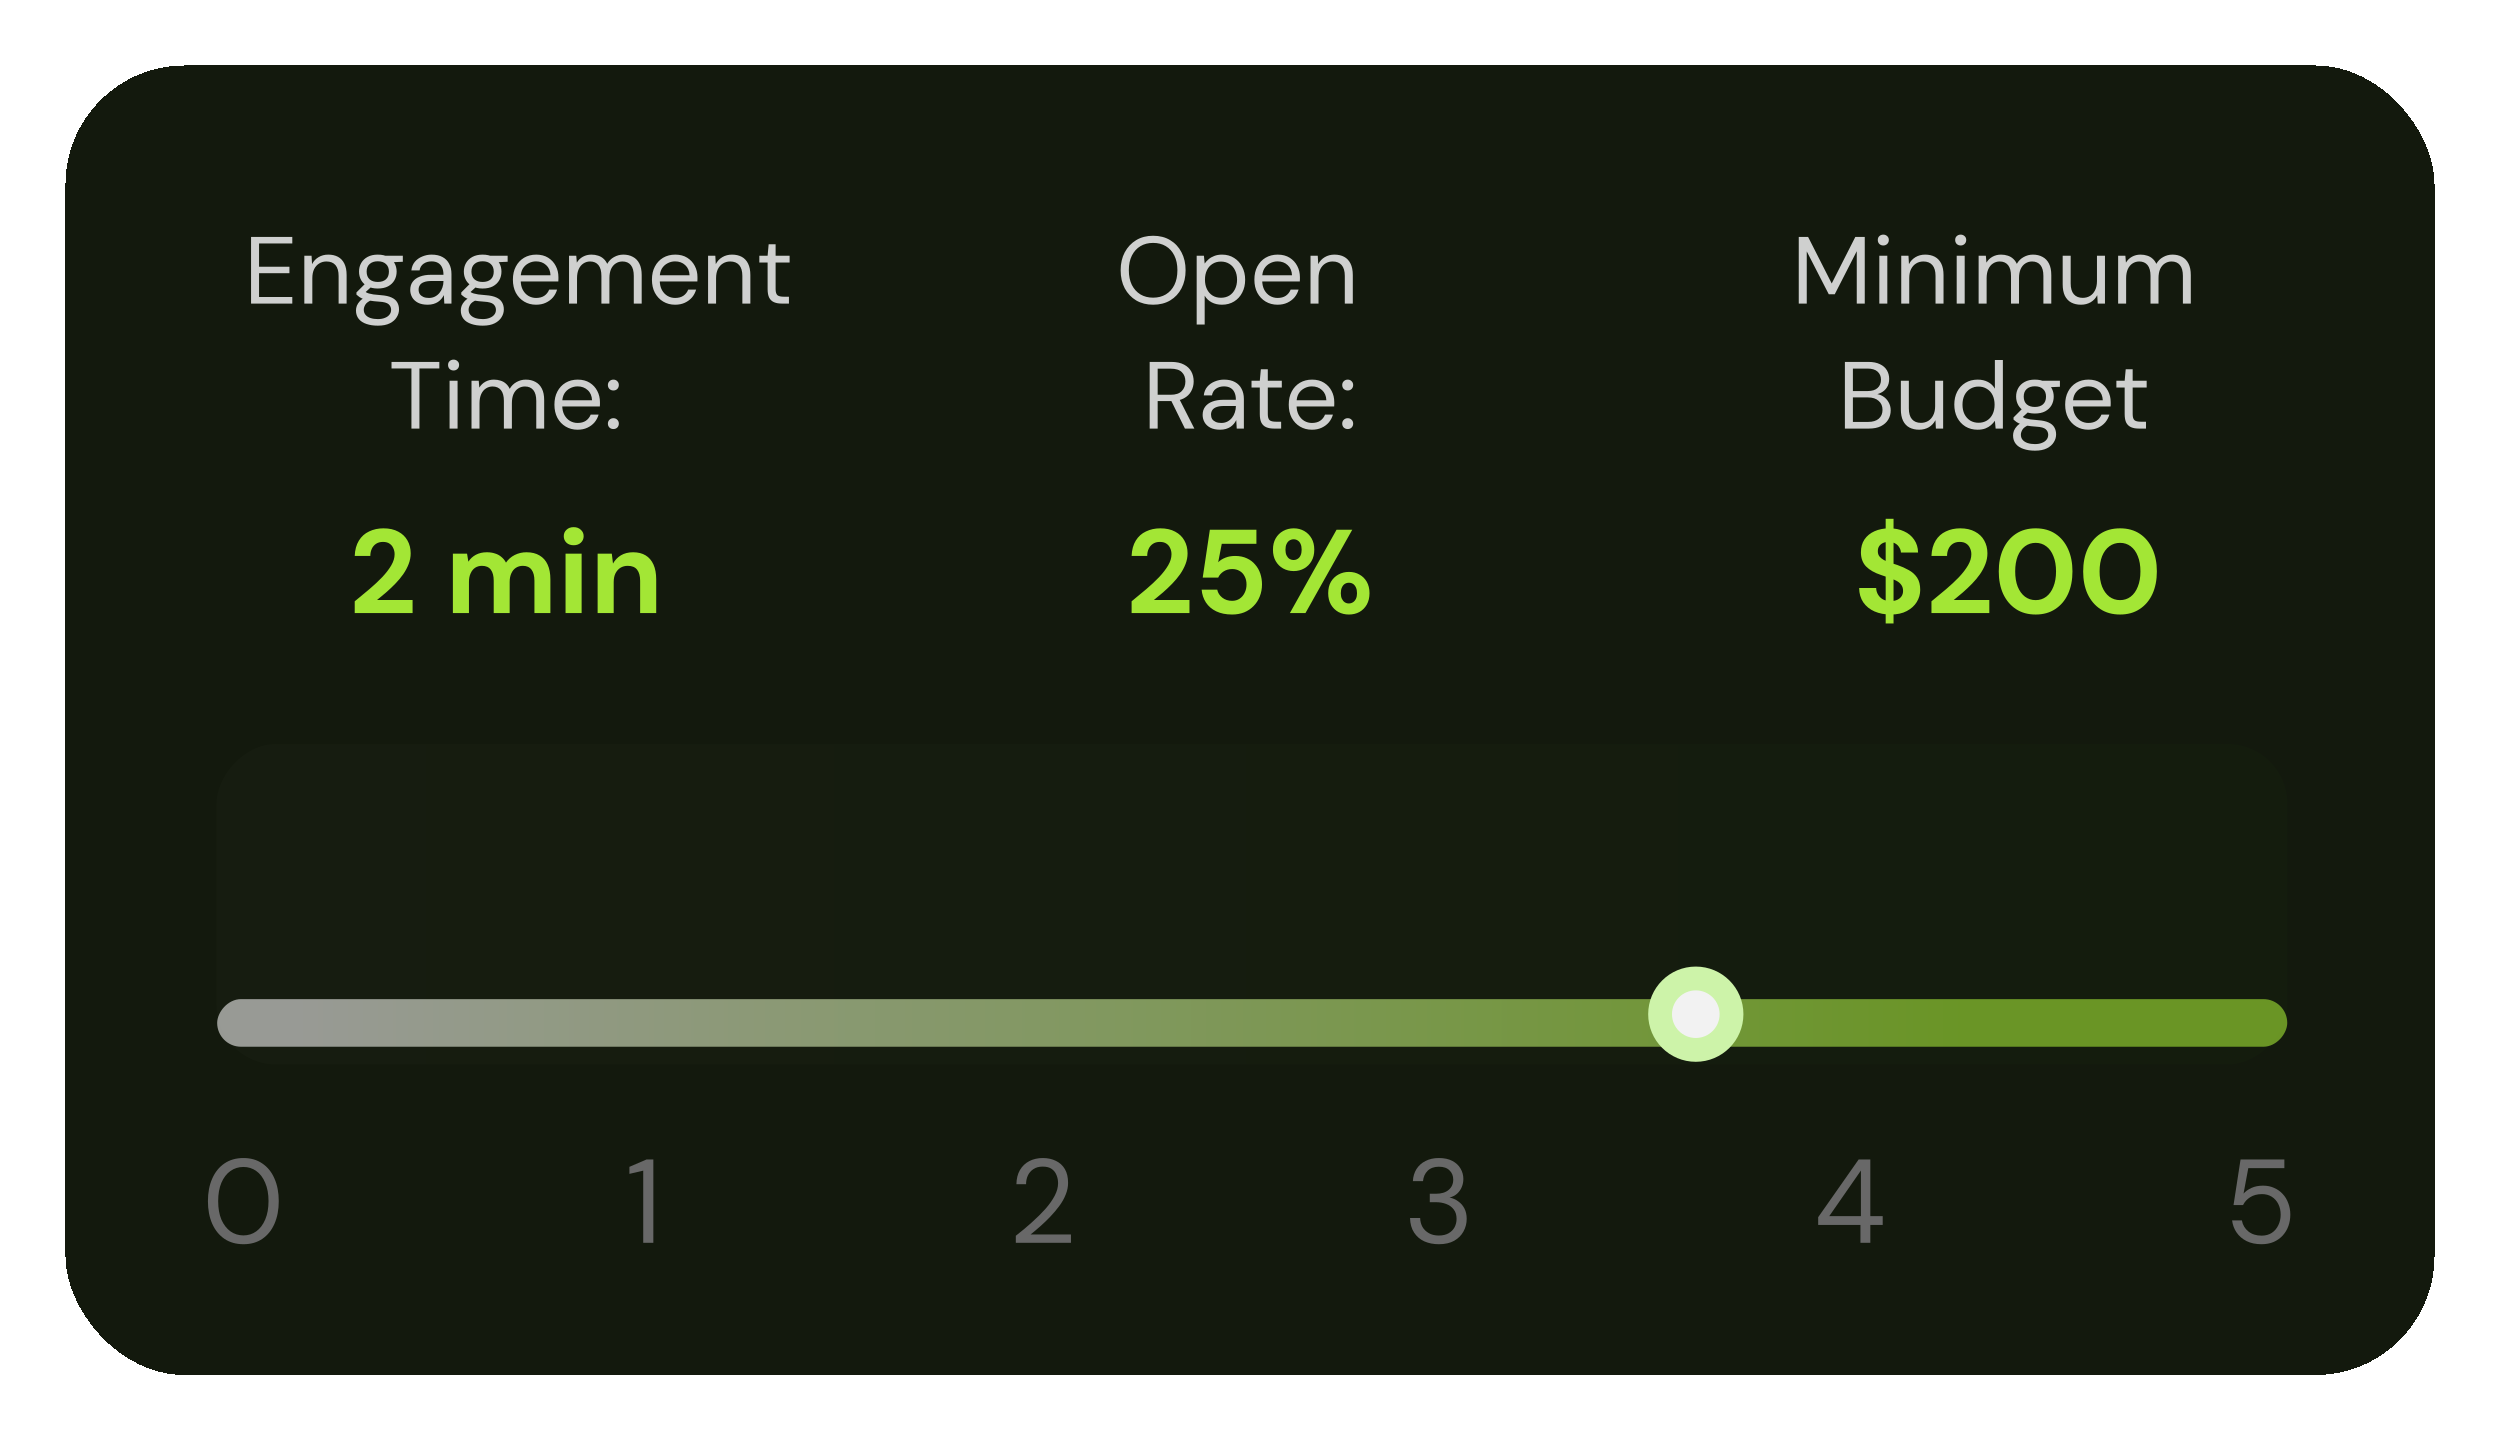 <svg width="420" height="242" viewBox="0 0 420 242" fill="none" xmlns="http://www.w3.org/2000/svg">
    <g filter="url(#filter0_d_20_62)">
        <rect x="9" y="9" width="398" height="220" rx="20" fill="#13190D" shape-rendering="crispEdges"/>
        <path d="M40.177 49V37.8H47.105V38.904H41.521V42.808H46.625V43.896H41.521V47.896H47.105V49H40.177ZM49.127 49V40.968H50.343L50.423 42.376C50.679 41.875 51.042 41.485 51.511 41.208C51.991 40.92 52.535 40.776 53.143 40.776C53.773 40.776 54.317 40.899 54.775 41.144C55.234 41.389 55.591 41.768 55.847 42.28C56.103 42.792 56.231 43.437 56.231 44.216V49H54.887V44.36C54.887 43.549 54.711 42.941 54.359 42.536C54.007 42.131 53.501 41.928 52.839 41.928C52.391 41.928 51.986 42.04 51.623 42.264C51.271 42.477 50.989 42.792 50.775 43.208C50.573 43.624 50.471 44.131 50.471 44.728V49H49.127ZM61.483 52.712C60.758 52.712 60.118 52.616 59.563 52.424C59.009 52.243 58.577 51.96 58.267 51.576C57.958 51.192 57.803 50.717 57.803 50.152C57.803 49.907 57.851 49.645 57.947 49.368C58.054 49.101 58.23 48.835 58.475 48.568C58.731 48.301 59.089 48.061 59.547 47.848L60.459 48.392C59.905 48.627 59.542 48.893 59.371 49.192C59.201 49.491 59.115 49.768 59.115 50.024C59.115 50.376 59.217 50.669 59.419 50.904C59.622 51.139 59.899 51.315 60.251 51.432C60.614 51.549 61.025 51.608 61.483 51.608C61.942 51.608 62.337 51.539 62.667 51.4C62.998 51.272 63.254 51.091 63.435 50.856C63.617 50.632 63.707 50.36 63.707 50.04C63.707 49.677 63.569 49.368 63.291 49.112C63.014 48.867 62.491 48.723 61.723 48.68C61.083 48.637 60.55 48.579 60.123 48.504C59.707 48.429 59.361 48.344 59.083 48.248C58.806 48.141 58.571 48.024 58.379 47.896C58.198 47.768 58.033 47.635 57.883 47.496V47.128L59.435 45.576L60.603 45.992L59.003 47.448L59.211 46.888C59.329 46.973 59.441 47.053 59.547 47.128C59.654 47.192 59.798 47.251 59.979 47.304C60.161 47.357 60.411 47.411 60.731 47.464C61.051 47.507 61.483 47.549 62.027 47.592C62.753 47.645 63.334 47.773 63.771 47.976C64.219 48.179 64.539 48.451 64.731 48.792C64.934 49.133 65.035 49.533 65.035 49.992C65.035 50.451 64.907 50.883 64.651 51.288C64.406 51.704 64.022 52.045 63.499 52.312C62.977 52.579 62.305 52.712 61.483 52.712ZM61.467 46.472C60.795 46.472 60.225 46.349 59.755 46.104C59.286 45.848 58.929 45.507 58.683 45.08C58.438 44.643 58.315 44.157 58.315 43.624C58.315 43.091 58.438 42.611 58.683 42.184C58.929 41.757 59.286 41.416 59.755 41.16C60.225 40.904 60.795 40.776 61.467 40.776C62.15 40.776 62.726 40.904 63.195 41.16C63.665 41.416 64.022 41.757 64.267 42.184C64.513 42.611 64.635 43.091 64.635 43.624C64.635 44.157 64.513 44.643 64.267 45.08C64.022 45.507 63.665 45.848 63.195 46.104C62.726 46.349 62.15 46.472 61.467 46.472ZM61.467 45.368C62.043 45.368 62.497 45.224 62.827 44.936C63.169 44.637 63.339 44.2 63.339 43.624C63.339 43.069 63.169 42.643 62.827 42.344C62.497 42.045 62.043 41.896 61.467 41.896C60.902 41.896 60.449 42.045 60.107 42.344C59.766 42.643 59.595 43.069 59.595 43.624C59.595 44.2 59.766 44.637 60.107 44.936C60.449 45.224 60.902 45.368 61.467 45.368ZM62.779 42.104L62.379 40.968H65.675V41.976L62.779 42.104ZM69.846 49.192C69.195 49.192 68.651 49.08 68.214 48.856C67.776 48.621 67.451 48.317 67.238 47.944C67.024 47.56 66.918 47.149 66.918 46.712C66.918 46.168 67.056 45.709 67.334 45.336C67.622 44.952 68.022 44.664 68.534 44.472C69.056 44.269 69.664 44.168 70.358 44.168H72.502C72.502 43.667 72.422 43.251 72.262 42.92C72.112 42.589 71.888 42.339 71.59 42.168C71.291 41.997 70.928 41.912 70.502 41.912C69.99 41.912 69.547 42.04 69.174 42.296C68.8 42.552 68.571 42.931 68.486 43.432H67.11C67.174 42.856 67.366 42.376 67.686 41.992C68.016 41.597 68.432 41.299 68.934 41.096C69.435 40.883 69.958 40.776 70.502 40.776C71.248 40.776 71.867 40.915 72.358 41.192C72.848 41.459 73.216 41.837 73.462 42.328C73.718 42.808 73.846 43.373 73.846 44.024V49H72.646L72.566 47.576C72.459 47.8 72.32 48.013 72.15 48.216C71.99 48.408 71.798 48.579 71.574 48.728C71.36 48.867 71.11 48.979 70.822 49.064C70.534 49.149 70.208 49.192 69.846 49.192ZM70.054 48.056C70.427 48.056 70.763 47.981 71.062 47.832C71.371 47.672 71.632 47.459 71.846 47.192C72.059 46.925 72.219 46.627 72.326 46.296C72.443 45.955 72.502 45.608 72.502 45.256V45.208H70.47C69.958 45.208 69.542 45.272 69.222 45.4C68.902 45.517 68.672 45.688 68.534 45.912C68.395 46.125 68.326 46.371 68.326 46.648C68.326 46.936 68.39 47.187 68.518 47.4C68.656 47.603 68.854 47.763 69.11 47.88C69.366 47.997 69.68 48.056 70.054 48.056ZM79.093 52.712C78.367 52.712 77.727 52.616 77.173 52.424C76.618 52.243 76.186 51.96 75.877 51.576C75.567 51.192 75.413 50.717 75.413 50.152C75.413 49.907 75.461 49.645 75.557 49.368C75.663 49.101 75.839 48.835 76.085 48.568C76.341 48.301 76.698 48.061 77.157 47.848L78.069 48.392C77.514 48.627 77.151 48.893 76.981 49.192C76.81 49.491 76.725 49.768 76.725 50.024C76.725 50.376 76.826 50.669 77.029 50.904C77.231 51.139 77.509 51.315 77.861 51.432C78.223 51.549 78.634 51.608 79.093 51.608C79.551 51.608 79.946 51.539 80.277 51.4C80.607 51.272 80.863 51.091 81.045 50.856C81.226 50.632 81.317 50.36 81.317 50.04C81.317 49.677 81.178 49.368 80.901 49.112C80.623 48.867 80.101 48.723 79.333 48.68C78.693 48.637 78.159 48.579 77.733 48.504C77.317 48.429 76.97 48.344 76.693 48.248C76.415 48.141 76.181 48.024 75.989 47.896C75.807 47.768 75.642 47.635 75.493 47.496V47.128L77.045 45.576L78.213 45.992L76.613 47.448L76.821 46.888C76.938 46.973 77.05 47.053 77.157 47.128C77.263 47.192 77.407 47.251 77.589 47.304C77.77 47.357 78.021 47.411 78.341 47.464C78.661 47.507 79.093 47.549 79.637 47.592C80.362 47.645 80.943 47.773 81.381 47.976C81.829 48.179 82.149 48.451 82.341 48.792C82.543 49.133 82.645 49.533 82.645 49.992C82.645 50.451 82.517 50.883 82.261 51.288C82.015 51.704 81.631 52.045 81.109 52.312C80.586 52.579 79.914 52.712 79.093 52.712ZM79.077 46.472C78.405 46.472 77.834 46.349 77.365 46.104C76.895 45.848 76.538 45.507 76.293 45.08C76.047 44.643 75.925 44.157 75.925 43.624C75.925 43.091 76.047 42.611 76.293 42.184C76.538 41.757 76.895 41.416 77.365 41.16C77.834 40.904 78.405 40.776 79.077 40.776C79.759 40.776 80.335 40.904 80.805 41.16C81.274 41.416 81.631 41.757 81.877 42.184C82.122 42.611 82.245 43.091 82.245 43.624C82.245 44.157 82.122 44.643 81.877 45.08C81.631 45.507 81.274 45.848 80.805 46.104C80.335 46.349 79.759 46.472 79.077 46.472ZM79.077 45.368C79.653 45.368 80.106 45.224 80.437 44.936C80.778 44.637 80.949 44.2 80.949 43.624C80.949 43.069 80.778 42.643 80.437 42.344C80.106 42.045 79.653 41.896 79.077 41.896C78.511 41.896 78.058 42.045 77.717 42.344C77.375 42.643 77.205 43.069 77.205 43.624C77.205 44.2 77.375 44.637 77.717 44.936C78.058 45.224 78.511 45.368 79.077 45.368ZM80.389 42.104L79.989 40.968H83.285V41.976L80.389 42.104ZM88.054 49.192C87.308 49.192 86.641 49.016 86.054 48.664C85.468 48.312 85.004 47.821 84.662 47.192C84.332 46.563 84.166 45.827 84.166 44.984C84.166 44.131 84.332 43.395 84.662 42.776C84.993 42.147 85.452 41.656 86.038 41.304C86.636 40.952 87.318 40.776 88.086 40.776C88.876 40.776 89.548 40.952 90.102 41.304C90.657 41.656 91.078 42.115 91.366 42.68C91.665 43.245 91.814 43.869 91.814 44.552C91.814 44.659 91.814 44.771 91.814 44.888C91.814 45.005 91.809 45.139 91.798 45.288H85.174V44.248H90.486C90.454 43.512 90.209 42.941 89.75 42.536C89.302 42.12 88.737 41.912 88.054 41.912C87.606 41.912 87.185 42.019 86.79 42.232C86.396 42.435 86.076 42.733 85.83 43.128C85.596 43.523 85.478 44.019 85.478 44.616V45.064C85.478 45.725 85.601 46.28 85.846 46.728C86.092 47.165 86.406 47.496 86.79 47.72C87.185 47.944 87.606 48.056 88.054 48.056C88.62 48.056 89.084 47.933 89.446 47.688C89.82 47.432 90.092 47.085 90.262 46.648H91.59C91.452 47.139 91.222 47.576 90.902 47.96C90.582 48.333 90.182 48.632 89.702 48.856C89.233 49.08 88.684 49.192 88.054 49.192ZM93.596 49V40.968H94.812L94.908 42.12C95.164 41.693 95.505 41.363 95.932 41.128C96.359 40.893 96.834 40.776 97.356 40.776C97.772 40.776 98.151 40.835 98.492 40.952C98.834 41.059 99.132 41.229 99.388 41.464C99.644 41.688 99.852 41.976 100.012 42.328C100.29 41.837 100.668 41.459 101.148 41.192C101.639 40.915 102.162 40.776 102.716 40.776C103.335 40.776 103.874 40.904 104.332 41.16C104.802 41.405 105.164 41.784 105.42 42.296C105.676 42.797 105.804 43.437 105.804 44.216V49H104.476V44.36C104.476 43.549 104.311 42.941 103.98 42.536C103.65 42.131 103.18 41.928 102.572 41.928C102.156 41.928 101.778 42.04 101.436 42.264C101.106 42.477 100.844 42.792 100.652 43.208C100.471 43.624 100.38 44.136 100.38 44.744V49H99.036V44.36C99.036 43.549 98.871 42.941 98.54 42.536C98.21 42.131 97.74 41.928 97.132 41.928C96.727 41.928 96.353 42.04 96.012 42.264C95.681 42.477 95.42 42.792 95.228 43.208C95.036 43.624 94.94 44.136 94.94 44.744V49H93.596ZM111.414 49.192C110.667 49.192 110 49.016 109.414 48.664C108.827 48.312 108.363 47.821 108.022 47.192C107.691 46.563 107.526 45.827 107.526 44.984C107.526 44.131 107.691 43.395 108.022 42.776C108.352 42.147 108.811 41.656 109.398 41.304C109.995 40.952 110.678 40.776 111.446 40.776C112.235 40.776 112.907 40.952 113.462 41.304C114.016 41.656 114.438 42.115 114.726 42.68C115.024 43.245 115.174 43.869 115.174 44.552C115.174 44.659 115.174 44.771 115.174 44.888C115.174 45.005 115.168 45.139 115.158 45.288H108.534V44.248H113.846C113.814 43.512 113.568 42.941 113.11 42.536C112.662 42.12 112.096 41.912 111.414 41.912C110.966 41.912 110.544 42.019 110.15 42.232C109.755 42.435 109.435 42.733 109.19 43.128C108.955 43.523 108.838 44.019 108.838 44.616V45.064C108.838 45.725 108.96 46.28 109.206 46.728C109.451 47.165 109.766 47.496 110.15 47.72C110.544 47.944 110.966 48.056 111.414 48.056C111.979 48.056 112.443 47.933 112.806 47.688C113.179 47.432 113.451 47.085 113.622 46.648H114.95C114.811 47.139 114.582 47.576 114.262 47.96C113.942 48.333 113.542 48.632 113.062 48.856C112.592 49.08 112.043 49.192 111.414 49.192ZM116.956 49V40.968H118.172L118.252 42.376C118.508 41.875 118.87 41.485 119.34 41.208C119.82 40.92 120.364 40.776 120.972 40.776C121.601 40.776 122.145 40.899 122.604 41.144C123.062 41.389 123.42 41.768 123.676 42.28C123.932 42.792 124.06 43.437 124.06 44.216V49H122.716V44.36C122.716 43.549 122.54 42.941 122.188 42.536C121.836 42.131 121.329 41.928 120.668 41.928C120.22 41.928 119.814 42.04 119.452 42.264C119.1 42.477 118.817 42.792 118.604 43.208C118.401 43.624 118.3 44.131 118.3 44.728V49H116.956ZM129.295 49C128.815 49 128.399 48.925 128.047 48.776C127.695 48.627 127.423 48.376 127.231 48.024C127.05 47.661 126.959 47.176 126.959 46.568V42.104H125.567V40.968H126.959L127.135 39.032H128.303V40.968H130.655V42.104H128.303V46.568C128.303 47.069 128.405 47.411 128.607 47.592C128.81 47.763 129.167 47.848 129.679 47.848H130.543V49H129.295ZM67.121 70V59.904H63.776V58.8H71.808V59.904H68.465V70H67.121ZM73.529 70V61.968H74.873V70H73.529ZM74.201 60.24C73.935 60.24 73.711 60.155 73.529 59.984C73.359 59.803 73.273 59.579 73.273 59.312C73.273 59.045 73.359 58.832 73.529 58.672C73.711 58.501 73.935 58.416 74.201 58.416C74.457 58.416 74.676 58.501 74.857 58.672C75.039 58.832 75.129 59.045 75.129 59.312C75.129 59.579 75.039 59.803 74.857 59.984C74.676 60.155 74.457 60.24 74.201 60.24ZM77.213 70V61.968H78.429L78.525 63.12C78.781 62.693 79.123 62.363 79.549 62.128C79.976 61.893 80.451 61.776 80.973 61.776C81.389 61.776 81.768 61.835 82.109 61.952C82.451 62.059 82.749 62.229 83.005 62.464C83.261 62.688 83.469 62.976 83.629 63.328C83.907 62.837 84.285 62.459 84.765 62.192C85.256 61.915 85.779 61.776 86.333 61.776C86.952 61.776 87.491 61.904 87.949 62.16C88.419 62.405 88.781 62.784 89.037 63.296C89.293 63.797 89.421 64.437 89.421 65.216V70H88.093V65.36C88.093 64.549 87.928 63.941 87.597 63.536C87.267 63.131 86.797 62.928 86.189 62.928C85.773 62.928 85.395 63.04 85.053 63.264C84.723 63.477 84.461 63.792 84.269 64.208C84.088 64.624 83.997 65.136 83.997 65.744V70H82.653V65.36C82.653 64.549 82.488 63.941 82.157 63.536C81.827 63.131 81.357 62.928 80.749 62.928C80.344 62.928 79.971 63.04 79.629 63.264C79.299 63.477 79.037 63.792 78.845 64.208C78.653 64.624 78.557 65.136 78.557 65.744V70H77.213ZM95.031 70.192C94.284 70.192 93.618 70.016 93.031 69.664C92.444 69.312 91.98 68.821 91.639 68.192C91.308 67.563 91.143 66.827 91.143 65.984C91.143 65.131 91.308 64.395 91.639 63.776C91.97 63.147 92.428 62.656 93.015 62.304C93.612 61.952 94.295 61.776 95.063 61.776C95.852 61.776 96.524 61.952 97.079 62.304C97.634 62.656 98.055 63.115 98.343 63.68C98.642 64.245 98.791 64.869 98.791 65.552C98.791 65.659 98.791 65.771 98.791 65.888C98.791 66.005 98.786 66.139 98.775 66.288H92.151V65.248H97.463C97.431 64.512 97.186 63.941 96.727 63.536C96.279 63.12 95.714 62.912 95.031 62.912C94.583 62.912 94.162 63.019 93.767 63.232C93.372 63.435 93.052 63.733 92.807 64.128C92.572 64.523 92.455 65.019 92.455 65.616V66.064C92.455 66.725 92.578 67.28 92.823 67.728C93.068 68.165 93.383 68.496 93.767 68.72C94.162 68.944 94.583 69.056 95.031 69.056C95.596 69.056 96.06 68.933 96.423 68.688C96.796 68.432 97.068 68.085 97.239 67.648H98.567C98.428 68.139 98.199 68.576 97.879 68.96C97.559 69.333 97.159 69.632 96.679 69.856C96.21 70.08 95.66 70.192 95.031 70.192ZM101.053 70.08C100.786 70.08 100.562 69.995 100.381 69.824C100.21 69.643 100.125 69.424 100.125 69.168C100.125 68.912 100.21 68.699 100.381 68.528C100.562 68.347 100.786 68.256 101.053 68.256C101.319 68.256 101.538 68.347 101.709 68.528C101.879 68.699 101.965 68.912 101.965 69.168C101.965 69.424 101.879 69.643 101.709 69.824C101.538 69.995 101.319 70.08 101.053 70.08ZM101.053 63.6C100.786 63.6 100.562 63.515 100.381 63.344C100.21 63.163 100.125 62.944 100.125 62.688C100.125 62.432 100.21 62.219 100.381 62.048C100.562 61.867 100.786 61.776 101.053 61.776C101.319 61.776 101.538 61.867 101.709 62.048C101.879 62.219 101.965 62.432 101.965 62.688C101.965 62.944 101.879 63.163 101.709 63.344C101.538 63.515 101.319 63.6 101.053 63.6Z" fill="#FDFEFF" fill-opacity="0.8"/>
        <path d="M57.594 101V99.02C58.434 98.34 59.254 97.66 60.054 96.98C60.854 96.3 61.574 95.627 62.214 94.96C62.854 94.28 63.36 93.62 63.734 92.98C64.107 92.34 64.294 91.72 64.294 91.12C64.294 90.747 64.22 90.407 64.074 90.1C63.94 89.78 63.734 89.527 63.454 89.34C63.174 89.14 62.8 89.04 62.334 89.04C61.88 89.04 61.494 89.147 61.174 89.36C60.854 89.573 60.614 89.86 60.454 90.22C60.294 90.567 60.214 90.96 60.214 91.4H57.594C57.634 90.373 57.867 89.513 58.294 88.82C58.72 88.127 59.294 87.613 60.014 87.28C60.734 86.933 61.534 86.76 62.414 86.76C63.4 86.76 64.234 86.947 64.914 87.32C65.594 87.68 66.107 88.173 66.454 88.8C66.814 89.427 66.994 90.147 66.994 90.96C66.994 91.573 66.88 92.173 66.654 92.76C66.427 93.347 66.12 93.92 65.734 94.48C65.347 95.027 64.907 95.553 64.414 96.06C63.92 96.567 63.407 97.053 62.874 97.52C62.354 97.973 61.84 98.4 61.334 98.8H67.314V101H57.594ZM74.085 101V91.02H76.465L76.685 92.36C77.005 91.867 77.425 91.48 77.945 91.2C78.478 90.92 79.092 90.78 79.785 90.78C80.292 90.78 80.745 90.847 81.145 90.98C81.558 91.1 81.918 91.293 82.225 91.56C82.545 91.813 82.805 92.133 83.005 92.52C83.379 91.973 83.865 91.547 84.465 91.24C85.079 90.933 85.739 90.78 86.445 90.78C87.325 90.78 88.058 90.96 88.645 91.32C89.245 91.667 89.698 92.18 90.005 92.86C90.312 93.527 90.465 94.353 90.465 95.34V101H87.785V95.58C87.785 94.767 87.625 94.147 87.305 93.72C86.985 93.28 86.499 93.06 85.845 93.06C85.405 93.06 85.019 93.167 84.685 93.38C84.352 93.593 84.092 93.907 83.905 94.32C83.719 94.72 83.625 95.207 83.625 95.78V101H80.945V95.58C80.945 94.767 80.785 94.147 80.465 93.72C80.145 93.28 79.645 93.06 78.965 93.06C78.538 93.06 78.159 93.167 77.825 93.38C77.505 93.593 77.252 93.907 77.065 94.32C76.879 94.72 76.785 95.207 76.785 95.78V101H74.085ZM93.013 101V91.02H95.713V101H93.013ZM94.373 89.6C93.879 89.6 93.48 89.46 93.173 89.18C92.866 88.887 92.713 88.52 92.713 88.08C92.713 87.64 92.866 87.28 93.173 87C93.48 86.707 93.879 86.56 94.373 86.56C94.866 86.56 95.266 86.707 95.573 87C95.893 87.28 96.053 87.64 96.053 88.08C96.053 88.52 95.893 88.887 95.573 89.18C95.266 89.46 94.866 89.6 94.373 89.6ZM98.402 101V91.02H100.782L100.982 92.68C101.302 92.107 101.742 91.647 102.302 91.3C102.875 90.953 103.562 90.78 104.362 90.78C105.188 90.78 105.888 90.953 106.462 91.3C107.035 91.647 107.475 92.16 107.782 92.84C108.088 93.52 108.242 94.353 108.242 95.34V101H105.542V95.58C105.542 94.767 105.375 94.147 105.042 93.72C104.708 93.28 104.182 93.06 103.462 93.06C103.008 93.06 102.602 93.167 102.242 93.38C101.895 93.593 101.615 93.907 101.402 94.32C101.202 94.72 101.102 95.207 101.102 95.78V101H98.402Z" fill="#A3E635"/>
        <path d="M191.724 49.192C190.646 49.192 189.697 48.952 188.876 48.472C188.065 47.981 187.425 47.304 186.956 46.44C186.497 45.565 186.268 44.552 186.268 43.4C186.268 42.259 186.497 41.256 186.956 40.392C187.425 39.517 188.065 38.835 188.876 38.344C189.697 37.853 190.646 37.608 191.724 37.608C192.822 37.608 193.777 37.853 194.588 38.344C195.409 38.835 196.044 39.517 196.492 40.392C196.95 41.256 197.18 42.259 197.18 43.4C197.18 44.552 196.95 45.565 196.492 46.44C196.044 47.304 195.409 47.981 194.588 48.472C193.777 48.952 192.822 49.192 191.724 49.192ZM191.724 48.008C192.534 48.008 193.244 47.827 193.852 47.464C194.47 47.091 194.95 46.563 195.292 45.88C195.633 45.187 195.804 44.36 195.804 43.4C195.804 42.44 195.633 41.619 195.292 40.936C194.95 40.243 194.47 39.715 193.852 39.352C193.244 38.989 192.534 38.808 191.724 38.808C190.913 38.808 190.204 38.989 189.596 39.352C188.988 39.715 188.508 40.243 188.156 40.936C187.814 41.619 187.644 42.44 187.644 43.4C187.644 44.36 187.814 45.187 188.156 45.88C188.508 46.563 188.988 47.091 189.596 47.464C190.204 47.827 190.913 48.008 191.724 48.008ZM199.042 52.52V40.968H200.258L200.386 42.28C200.556 42.024 200.775 41.784 201.042 41.56C201.308 41.325 201.628 41.139 202.002 41C202.375 40.851 202.807 40.776 203.298 40.776C204.076 40.776 204.754 40.963 205.33 41.336C205.916 41.699 206.37 42.2 206.69 42.84C207.02 43.469 207.186 44.189 207.186 45C207.186 45.811 207.02 46.531 206.69 47.16C206.37 47.789 205.916 48.285 205.33 48.648C204.743 49.011 204.06 49.192 203.282 49.192C202.631 49.192 202.055 49.059 201.554 48.792C201.052 48.525 200.663 48.152 200.386 47.672V52.52H199.042ZM203.122 48.024C203.655 48.024 204.124 47.901 204.53 47.656C204.935 47.4 205.25 47.043 205.474 46.584C205.708 46.125 205.826 45.592 205.826 44.984C205.826 44.376 205.708 43.843 205.474 43.384C205.25 42.925 204.935 42.573 204.53 42.328C204.124 42.072 203.655 41.944 203.122 41.944C202.588 41.944 202.119 42.072 201.714 42.328C201.308 42.573 200.994 42.925 200.77 43.384C200.546 43.843 200.434 44.376 200.434 44.984C200.434 45.592 200.546 46.125 200.77 46.584C200.994 47.043 201.308 47.4 201.714 47.656C202.119 47.901 202.588 48.024 203.122 48.024ZM212.625 49.192C211.878 49.192 211.211 49.016 210.625 48.664C210.038 48.312 209.574 47.821 209.233 47.192C208.902 46.563 208.737 45.827 208.737 44.984C208.737 44.131 208.902 43.395 209.233 42.776C209.563 42.147 210.022 41.656 210.609 41.304C211.206 40.952 211.889 40.776 212.657 40.776C213.446 40.776 214.118 40.952 214.673 41.304C215.227 41.656 215.649 42.115 215.937 42.68C216.235 43.245 216.385 43.869 216.385 44.552C216.385 44.659 216.385 44.771 216.385 44.888C216.385 45.005 216.379 45.139 216.369 45.288H209.745V44.248H215.057C215.025 43.512 214.779 42.941 214.321 42.536C213.873 42.12 213.307 41.912 212.625 41.912C212.177 41.912 211.755 42.019 211.361 42.232C210.966 42.435 210.646 42.733 210.401 43.128C210.166 43.523 210.049 44.019 210.049 44.616V45.064C210.049 45.725 210.171 46.28 210.417 46.728C210.662 47.165 210.977 47.496 211.361 47.72C211.755 47.944 212.177 48.056 212.625 48.056C213.19 48.056 213.654 47.933 214.017 47.688C214.39 47.432 214.662 47.085 214.833 46.648H216.161C216.022 47.139 215.793 47.576 215.473 47.96C215.153 48.333 214.753 48.632 214.273 48.856C213.803 49.08 213.254 49.192 212.625 49.192ZM218.167 49V40.968H219.383L219.463 42.376C219.719 41.875 220.081 41.485 220.551 41.208C221.031 40.92 221.575 40.776 222.183 40.776C222.812 40.776 223.356 40.899 223.815 41.144C224.273 41.389 224.631 41.768 224.887 42.28C225.143 42.792 225.271 43.437 225.271 44.216V49H223.927V44.36C223.927 43.549 223.751 42.941 223.399 42.536C223.047 42.131 222.54 41.928 221.879 41.928C221.431 41.928 221.025 42.04 220.663 42.264C220.311 42.477 220.028 42.792 219.815 43.208C219.612 43.624 219.511 44.131 219.511 44.728V49H218.167ZM191.145 70V58.8H194.761C195.636 58.8 196.351 58.949 196.905 59.248C197.46 59.536 197.871 59.925 198.137 60.416C198.404 60.907 198.537 61.461 198.537 62.08C198.537 62.677 198.399 63.227 198.121 63.728C197.855 64.229 197.439 64.629 196.873 64.928C196.308 65.227 195.583 65.376 194.697 65.376H192.489V70H191.145ZM197.065 70L194.601 64.992H196.105L198.649 70H197.065ZM192.489 64.32H194.665C195.519 64.32 196.143 64.112 196.537 63.696C196.943 63.28 197.145 62.747 197.145 62.096C197.145 61.435 196.948 60.912 196.553 60.528C196.169 60.133 195.535 59.936 194.649 59.936H192.489V64.32ZM202.971 70.192C202.32 70.192 201.776 70.08 201.339 69.856C200.901 69.621 200.576 69.317 200.363 68.944C200.149 68.56 200.043 68.149 200.043 67.712C200.043 67.168 200.181 66.709 200.459 66.336C200.747 65.952 201.147 65.664 201.659 65.472C202.181 65.269 202.789 65.168 203.483 65.168H205.627C205.627 64.667 205.547 64.251 205.387 63.92C205.237 63.589 205.013 63.339 204.715 63.168C204.416 62.997 204.053 62.912 203.627 62.912C203.115 62.912 202.672 63.04 202.299 63.296C201.925 63.552 201.696 63.931 201.611 64.432H200.235C200.299 63.856 200.491 63.376 200.811 62.992C201.141 62.597 201.557 62.299 202.059 62.096C202.56 61.883 203.083 61.776 203.627 61.776C204.373 61.776 204.992 61.915 205.483 62.192C205.973 62.459 206.341 62.837 206.587 63.328C206.843 63.808 206.971 64.373 206.971 65.024V70H205.771L205.691 68.576C205.584 68.8 205.445 69.013 205.275 69.216C205.115 69.408 204.923 69.579 204.699 69.728C204.485 69.867 204.235 69.979 203.947 70.064C203.659 70.149 203.333 70.192 202.971 70.192ZM203.179 69.056C203.552 69.056 203.888 68.981 204.187 68.832C204.496 68.672 204.757 68.459 204.971 68.192C205.184 67.925 205.344 67.627 205.451 67.296C205.568 66.955 205.627 66.608 205.627 66.256V66.208H203.595C203.083 66.208 202.667 66.272 202.347 66.4C202.027 66.517 201.797 66.688 201.659 66.912C201.52 67.125 201.451 67.371 201.451 67.648C201.451 67.936 201.515 68.187 201.643 68.4C201.781 68.603 201.979 68.763 202.235 68.88C202.491 68.997 202.805 69.056 203.179 69.056ZM211.983 70C211.503 70 211.087 69.925 210.735 69.776C210.383 69.627 210.111 69.376 209.919 69.024C209.738 68.661 209.647 68.176 209.647 67.568V63.104H208.255V61.968H209.647L209.823 60.032H210.991V61.968H213.343V63.104H210.991V67.568C210.991 68.069 211.092 68.411 211.295 68.592C211.498 68.763 211.855 68.848 212.367 68.848H213.231V70H211.983ZM218.398 70.192C217.652 70.192 216.985 70.016 216.398 69.664C215.812 69.312 215.348 68.821 215.006 68.192C214.676 67.563 214.51 66.827 214.51 65.984C214.51 65.131 214.676 64.395 215.006 63.776C215.337 63.147 215.796 62.656 216.382 62.304C216.98 61.952 217.662 61.776 218.43 61.776C219.22 61.776 219.892 61.952 220.446 62.304C221.001 62.656 221.422 63.115 221.71 63.68C222.009 64.245 222.158 64.869 222.158 65.552C222.158 65.659 222.158 65.771 222.158 65.888C222.158 66.005 222.153 66.139 222.142 66.288H215.518V65.248H220.83C220.798 64.512 220.553 63.941 220.094 63.536C219.646 63.12 219.081 62.912 218.398 62.912C217.95 62.912 217.529 63.019 217.134 63.232C216.74 63.435 216.42 63.733 216.174 64.128C215.94 64.523 215.822 65.019 215.822 65.616V66.064C215.822 66.725 215.945 67.28 216.19 67.728C216.436 68.165 216.75 68.496 217.134 68.72C217.529 68.944 217.95 69.056 218.398 69.056C218.964 69.056 219.428 68.933 219.79 68.688C220.164 68.432 220.436 68.085 220.606 67.648H221.934C221.796 68.139 221.566 68.576 221.246 68.96C220.926 69.333 220.526 69.632 220.046 69.856C219.577 70.08 219.028 70.192 218.398 70.192ZM224.42 70.08C224.153 70.08 223.929 69.995 223.748 69.824C223.577 69.643 223.492 69.424 223.492 69.168C223.492 68.912 223.577 68.699 223.748 68.528C223.929 68.347 224.153 68.256 224.42 68.256C224.687 68.256 224.905 68.347 225.076 68.528C225.247 68.699 225.332 68.912 225.332 69.168C225.332 69.424 225.247 69.643 225.076 69.824C224.905 69.995 224.687 70.08 224.42 70.08ZM224.42 63.6C224.153 63.6 223.929 63.515 223.748 63.344C223.577 63.163 223.492 62.944 223.492 62.688C223.492 62.432 223.577 62.219 223.748 62.048C223.929 61.867 224.153 61.776 224.42 61.776C224.687 61.776 224.905 61.867 225.076 62.048C225.247 62.219 225.332 62.432 225.332 62.688C225.332 62.944 225.247 63.163 225.076 63.344C224.905 63.515 224.687 63.6 224.42 63.6Z" fill="#FDFEFF" fill-opacity="0.8"/>
        <path d="M188.111 101V99.02C188.951 98.34 189.771 97.66 190.571 96.98C191.371 96.3 192.091 95.627 192.731 94.96C193.371 94.28 193.878 93.62 194.251 92.98C194.625 92.34 194.811 91.72 194.811 91.12C194.811 90.747 194.738 90.407 194.591 90.1C194.458 89.78 194.251 89.527 193.971 89.34C193.691 89.14 193.318 89.04 192.851 89.04C192.398 89.04 192.011 89.147 191.691 89.36C191.371 89.573 191.131 89.86 190.971 90.22C190.811 90.567 190.731 90.96 190.731 91.4H188.111C188.151 90.373 188.385 89.513 188.811 88.82C189.238 88.127 189.811 87.613 190.531 87.28C191.251 86.933 192.051 86.76 192.931 86.76C193.918 86.76 194.751 86.947 195.431 87.32C196.111 87.68 196.625 88.173 196.971 88.8C197.331 89.427 197.511 90.147 197.511 90.96C197.511 91.573 197.398 92.173 197.171 92.76C196.945 93.347 196.638 93.92 196.251 94.48C195.865 95.027 195.425 95.553 194.931 96.06C194.438 96.567 193.925 97.053 193.391 97.52C192.871 97.973 192.358 98.4 191.851 98.8H197.831V101H188.111ZM204.996 101.24C203.956 101.24 203.062 101.06 202.316 100.7C201.582 100.34 201.009 99.847 200.596 99.22C200.182 98.58 199.942 97.86 199.876 97.06H202.496C202.602 97.593 202.882 98.04 203.336 98.4C203.789 98.76 204.342 98.94 204.996 98.94C205.476 98.94 205.896 98.82 206.256 98.58C206.616 98.34 206.896 98.013 207.096 97.6C207.309 97.187 207.416 96.72 207.416 96.2C207.416 95.667 207.309 95.207 207.096 94.82C206.896 94.42 206.616 94.12 206.256 93.92C205.896 93.707 205.482 93.6 205.016 93.6C204.456 93.6 203.962 93.74 203.536 94.02C203.122 94.3 202.829 94.64 202.656 95.04H200.056L201.256 87H209.076V89.36H203.256L202.656 92.46C202.949 92.153 203.342 91.9 203.836 91.7C204.329 91.5 204.882 91.4 205.496 91.4C206.256 91.4 206.916 91.533 207.476 91.8C208.036 92.053 208.502 92.407 208.876 92.86C209.262 93.3 209.549 93.807 209.736 94.38C209.922 94.953 210.016 95.553 210.016 96.18C210.016 96.913 209.889 97.593 209.636 98.22C209.396 98.833 209.049 99.367 208.596 99.82C208.156 100.273 207.629 100.627 207.016 100.88C206.402 101.12 205.729 101.24 204.996 101.24ZM214.697 101L222.537 87H225.177L217.317 101H214.697ZM224.617 101.24C223.977 101.24 223.39 101.1 222.857 100.82C222.337 100.527 221.917 100.113 221.597 99.58C221.29 99.033 221.137 98.393 221.137 97.66C221.137 96.913 221.29 96.273 221.597 95.74C221.917 95.207 222.337 94.8 222.857 94.52C223.39 94.227 223.977 94.08 224.617 94.08C225.284 94.08 225.87 94.227 226.377 94.52C226.897 94.8 227.31 95.207 227.617 95.74C227.924 96.273 228.077 96.913 228.077 97.66C228.077 98.393 227.924 99.033 227.617 99.58C227.31 100.113 226.897 100.527 226.377 100.82C225.857 101.1 225.27 101.24 224.617 101.24ZM224.597 99.38C224.864 99.38 225.097 99.313 225.297 99.18C225.51 99.047 225.677 98.853 225.797 98.6C225.917 98.347 225.977 98.033 225.977 97.66C225.977 97.273 225.917 96.953 225.797 96.7C225.677 96.433 225.517 96.233 225.317 96.1C225.117 95.967 224.884 95.9 224.617 95.9C224.364 95.9 224.13 95.967 223.917 96.1C223.717 96.233 223.557 96.433 223.437 96.7C223.317 96.953 223.257 97.273 223.257 97.66C223.257 98.033 223.317 98.347 223.437 98.6C223.557 98.853 223.717 99.047 223.917 99.18C224.117 99.313 224.344 99.38 224.597 99.38ZM215.337 93.94C214.684 93.94 214.09 93.793 213.557 93.5C213.037 93.207 212.624 92.793 212.317 92.26C212.01 91.727 211.857 91.093 211.857 90.36C211.857 89.6 212.01 88.96 212.317 88.44C212.624 87.907 213.044 87.493 213.577 87.2C214.11 86.907 214.704 86.76 215.357 86.76C215.997 86.76 216.577 86.907 217.097 87.2C217.617 87.493 218.03 87.907 218.337 88.44C218.644 88.96 218.797 89.6 218.797 90.36C218.797 91.093 218.644 91.727 218.337 92.26C218.03 92.793 217.617 93.207 217.097 93.5C216.577 93.793 215.99 93.94 215.337 93.94ZM215.317 92.08C215.584 92.08 215.817 92.013 216.017 91.88C216.23 91.747 216.39 91.553 216.497 91.3C216.617 91.047 216.677 90.733 216.677 90.36C216.677 89.96 216.617 89.633 216.497 89.38C216.39 89.127 216.23 88.933 216.017 88.8C215.817 88.667 215.59 88.6 215.337 88.6C215.084 88.6 214.85 88.667 214.637 88.8C214.424 88.933 214.257 89.133 214.137 89.4C214.017 89.653 213.957 89.973 213.957 90.36C213.957 90.733 214.017 91.047 214.137 91.3C214.257 91.553 214.417 91.747 214.617 91.88C214.83 92.013 215.064 92.08 215.317 92.08Z" fill="#A3E635"/>
        <path d="M300.192 49V37.8H301.76L305.728 45.624L309.696 37.8H311.28V49H309.936V40.2L306.24 47.432H305.232L301.536 40.232V49H300.192ZM313.725 49V40.968H315.069V49H313.725ZM314.397 39.24C314.13 39.24 313.906 39.155 313.725 38.984C313.554 38.803 313.469 38.579 313.469 38.312C313.469 38.045 313.554 37.832 313.725 37.672C313.906 37.501 314.13 37.416 314.397 37.416C314.653 37.416 314.871 37.501 315.053 37.672C315.234 37.832 315.325 38.045 315.325 38.312C315.325 38.579 315.234 38.803 315.053 38.984C314.871 39.155 314.653 39.24 314.397 39.24ZM317.409 49V40.968H318.625L318.705 42.376C318.961 41.875 319.323 41.485 319.793 41.208C320.273 40.92 320.817 40.776 321.425 40.776C322.054 40.776 322.598 40.899 323.057 41.144C323.515 41.389 323.873 41.768 324.129 42.28C324.385 42.792 324.513 43.437 324.513 44.216V49H323.169V44.36C323.169 43.549 322.993 42.941 322.641 42.536C322.289 42.131 321.782 41.928 321.121 41.928C320.673 41.928 320.267 42.04 319.905 42.264C319.553 42.477 319.27 42.792 319.057 43.208C318.854 43.624 318.753 44.131 318.753 44.728V49H317.409ZM326.725 49V40.968H328.069V49H326.725ZM327.397 39.24C327.13 39.24 326.906 39.155 326.725 38.984C326.554 38.803 326.469 38.579 326.469 38.312C326.469 38.045 326.554 37.832 326.725 37.672C326.906 37.501 327.13 37.416 327.397 37.416C327.653 37.416 327.871 37.501 328.053 37.672C328.234 37.832 328.325 38.045 328.325 38.312C328.325 38.579 328.234 38.803 328.053 38.984C327.871 39.155 327.653 39.24 327.397 39.24ZM330.409 49V40.968H331.625L331.721 42.12C331.977 41.693 332.318 41.363 332.745 41.128C333.171 40.893 333.646 40.776 334.169 40.776C334.585 40.776 334.963 40.835 335.305 40.952C335.646 41.059 335.945 41.229 336.201 41.464C336.457 41.688 336.665 41.976 336.825 42.328C337.102 41.837 337.481 41.459 337.961 41.192C338.451 40.915 338.974 40.776 339.529 40.776C340.147 40.776 340.686 40.904 341.145 41.16C341.614 41.405 341.977 41.784 342.233 42.296C342.489 42.797 342.617 43.437 342.617 44.216V49H341.289V44.36C341.289 43.549 341.123 42.941 340.793 42.536C340.462 42.131 339.993 41.928 339.385 41.928C338.969 41.928 338.59 42.04 338.249 42.264C337.918 42.477 337.657 42.792 337.465 43.208C337.283 43.624 337.193 44.136 337.193 44.744V49H335.849V44.36C335.849 43.549 335.683 42.941 335.353 42.536C335.022 42.131 334.553 41.928 333.945 41.928C333.539 41.928 333.166 42.04 332.825 42.264C332.494 42.477 332.233 42.792 332.041 43.208C331.849 43.624 331.753 44.136 331.753 44.744V49H330.409ZM347.602 49.192C346.984 49.192 346.44 49.069 345.97 48.824C345.512 48.579 345.154 48.2 344.898 47.688C344.653 47.176 344.53 46.531 344.53 45.752V40.968H345.874V45.608C345.874 46.419 346.05 47.027 346.402 47.432C346.754 47.837 347.256 48.04 347.906 48.04C348.354 48.04 348.76 47.933 349.122 47.72C349.485 47.496 349.768 47.176 349.97 46.76C350.184 46.344 350.29 45.837 350.29 45.24V40.968H351.634V49H350.418L350.338 47.592C350.082 48.093 349.714 48.488 349.234 48.776C348.754 49.053 348.21 49.192 347.602 49.192ZM353.846 49V40.968H355.062L355.158 42.12C355.414 41.693 355.756 41.363 356.182 41.128C356.609 40.893 357.084 40.776 357.606 40.776C358.022 40.776 358.401 40.835 358.742 40.952C359.084 41.059 359.382 41.229 359.638 41.464C359.894 41.688 360.102 41.976 360.262 42.328C360.54 41.837 360.918 41.459 361.398 41.192C361.889 40.915 362.412 40.776 362.966 40.776C363.585 40.776 364.124 40.904 364.582 41.16C365.052 41.405 365.414 41.784 365.67 42.296C365.926 42.797 366.054 43.437 366.054 44.216V49H364.726V44.36C364.726 43.549 364.561 42.941 364.23 42.536C363.9 42.131 363.43 41.928 362.822 41.928C362.406 41.928 362.028 42.04 361.686 42.264C361.356 42.477 361.094 42.792 360.902 43.208C360.721 43.624 360.63 44.136 360.63 44.744V49H359.286V44.36C359.286 43.549 359.121 42.941 358.79 42.536C358.46 42.131 357.99 41.928 357.382 41.928C356.977 41.928 356.604 42.04 356.262 42.264C355.932 42.477 355.67 42.792 355.478 43.208C355.286 43.624 355.19 44.136 355.19 44.744V49H353.846ZM307.942 70V58.8H311.878C312.668 58.8 313.318 58.928 313.83 59.184C314.353 59.429 314.742 59.771 314.998 60.208C315.254 60.635 315.382 61.115 315.382 61.648C315.382 62.224 315.254 62.704 314.998 63.088C314.753 63.472 314.428 63.765 314.022 63.968C313.628 64.171 313.206 64.293 312.758 64.336L312.982 64.176C313.462 64.187 313.905 64.315 314.31 64.56C314.716 64.805 315.036 65.136 315.27 65.552C315.516 65.968 315.638 66.432 315.638 66.944C315.638 67.509 315.5 68.027 315.222 68.496C314.945 68.955 314.534 69.323 313.99 69.6C313.457 69.867 312.796 70 312.006 70H307.942ZM309.286 68.88H311.862C312.62 68.88 313.206 68.704 313.622 68.352C314.049 67.989 314.262 67.488 314.262 66.848C314.262 66.219 314.044 65.717 313.606 65.344C313.18 64.96 312.588 64.768 311.83 64.768H309.286V68.88ZM309.286 63.696H311.782C312.508 63.696 313.057 63.525 313.43 63.184C313.814 62.843 314.006 62.379 314.006 61.792C314.006 61.227 313.814 60.773 313.43 60.432C313.057 60.091 312.492 59.92 311.734 59.92H309.286V63.696ZM320.415 70.192C319.796 70.192 319.252 70.069 318.783 69.824C318.324 69.579 317.967 69.2 317.711 68.688C317.465 68.176 317.343 67.531 317.343 66.752V61.968H318.687V66.608C318.687 67.419 318.863 68.027 319.215 68.432C319.567 68.837 320.068 69.04 320.719 69.04C321.167 69.04 321.572 68.933 321.935 68.72C322.297 68.496 322.58 68.176 322.783 67.76C322.996 67.344 323.103 66.837 323.103 66.24V61.968H324.447V70H323.231L323.151 68.592C322.895 69.093 322.527 69.488 322.047 69.776C321.567 70.053 321.023 70.192 320.415 70.192ZM330.243 70.192C329.464 70.192 328.776 70.011 328.179 69.648C327.592 69.275 327.133 68.773 326.803 68.144C326.483 67.504 326.323 66.779 326.323 65.968C326.323 65.157 326.483 64.437 326.803 63.808C327.133 63.179 327.592 62.683 328.179 62.32C328.776 61.957 329.469 61.776 330.259 61.776C330.909 61.776 331.485 61.909 331.987 62.176C332.488 62.443 332.872 62.816 333.139 63.296V58.48H334.483V70H333.267L333.139 68.688C332.968 68.944 332.749 69.189 332.483 69.424C332.227 69.648 331.912 69.835 331.539 69.984C331.165 70.123 330.733 70.192 330.243 70.192ZM330.387 69.024C330.92 69.024 331.389 68.901 331.795 68.656C332.211 68.4 332.531 68.043 332.755 67.584C332.979 67.125 333.091 66.592 333.091 65.984C333.091 65.376 332.979 64.843 332.755 64.384C332.531 63.925 332.211 63.573 331.795 63.328C331.389 63.072 330.92 62.944 330.387 62.944C329.875 62.944 329.411 63.072 328.995 63.328C328.589 63.573 328.269 63.925 328.035 64.384C327.811 64.843 327.699 65.376 327.699 65.984C327.699 66.592 327.811 67.125 328.035 67.584C328.269 68.043 328.589 68.4 328.995 68.656C329.411 68.901 329.875 69.024 330.387 69.024ZM339.874 73.712C339.149 73.712 338.509 73.616 337.954 73.424C337.399 73.243 336.967 72.96 336.658 72.576C336.349 72.192 336.194 71.717 336.194 71.152C336.194 70.907 336.242 70.645 336.338 70.368C336.445 70.101 336.621 69.835 336.866 69.568C337.122 69.301 337.479 69.061 337.938 68.848L338.85 69.392C338.295 69.627 337.933 69.893 337.762 70.192C337.591 70.491 337.506 70.768 337.506 71.024C337.506 71.376 337.607 71.669 337.81 71.904C338.013 72.139 338.29 72.315 338.642 72.432C339.005 72.549 339.415 72.608 339.874 72.608C340.333 72.608 340.727 72.539 341.058 72.4C341.389 72.272 341.645 72.091 341.826 71.856C342.007 71.632 342.098 71.36 342.098 71.04C342.098 70.677 341.959 70.368 341.682 70.112C341.405 69.867 340.882 69.723 340.114 69.68C339.474 69.637 338.941 69.579 338.514 69.504C338.098 69.429 337.751 69.344 337.474 69.248C337.197 69.141 336.962 69.024 336.77 68.896C336.589 68.768 336.423 68.635 336.274 68.496V68.128L337.826 66.576L338.994 66.992L337.394 68.448L337.602 67.888C337.719 67.973 337.831 68.053 337.938 68.128C338.045 68.192 338.189 68.251 338.37 68.304C338.551 68.357 338.802 68.411 339.122 68.464C339.442 68.507 339.874 68.549 340.418 68.592C341.143 68.645 341.725 68.773 342.162 68.976C342.61 69.179 342.93 69.451 343.122 69.792C343.325 70.133 343.426 70.533 343.426 70.992C343.426 71.451 343.298 71.883 343.042 72.288C342.797 72.704 342.413 73.045 341.89 73.312C341.367 73.579 340.695 73.712 339.874 73.712ZM339.858 67.472C339.186 67.472 338.615 67.349 338.146 67.104C337.677 66.848 337.319 66.507 337.074 66.08C336.829 65.643 336.706 65.157 336.706 64.624C336.706 64.091 336.829 63.611 337.074 63.184C337.319 62.757 337.677 62.416 338.146 62.16C338.615 61.904 339.186 61.776 339.858 61.776C340.541 61.776 341.117 61.904 341.586 62.16C342.055 62.416 342.413 62.757 342.658 63.184C342.903 63.611 343.026 64.091 343.026 64.624C343.026 65.157 342.903 65.643 342.658 66.08C342.413 66.507 342.055 66.848 341.586 67.104C341.117 67.349 340.541 67.472 339.858 67.472ZM339.858 66.368C340.434 66.368 340.887 66.224 341.218 65.936C341.559 65.637 341.73 65.2 341.73 64.624C341.73 64.069 341.559 63.643 341.218 63.344C340.887 63.045 340.434 62.896 339.858 62.896C339.293 62.896 338.839 63.045 338.498 63.344C338.157 63.643 337.986 64.069 337.986 64.624C337.986 65.2 338.157 65.637 338.498 65.936C338.839 66.224 339.293 66.368 339.858 66.368ZM341.17 63.104L340.77 61.968H344.066V62.976L341.17 63.104ZM348.836 70.192C348.089 70.192 347.422 70.016 346.836 69.664C346.249 69.312 345.785 68.821 345.444 68.192C345.113 67.563 344.948 66.827 344.948 65.984C344.948 65.131 345.113 64.395 345.444 63.776C345.774 63.147 346.233 62.656 346.82 62.304C347.417 61.952 348.1 61.776 348.868 61.776C349.657 61.776 350.329 61.952 350.884 62.304C351.438 62.656 351.86 63.115 352.148 63.68C352.446 64.245 352.596 64.869 352.596 65.552C352.596 65.659 352.596 65.771 352.596 65.888C352.596 66.005 352.59 66.139 352.58 66.288H345.956V65.248H351.268C351.236 64.512 350.99 63.941 350.532 63.536C350.084 63.12 349.518 62.912 348.836 62.912C348.388 62.912 347.966 63.019 347.572 63.232C347.177 63.435 346.857 63.733 346.612 64.128C346.377 64.523 346.26 65.019 346.26 65.616V66.064C346.26 66.725 346.382 67.28 346.628 67.728C346.873 68.165 347.188 68.496 347.572 68.72C347.966 68.944 348.388 69.056 348.836 69.056C349.401 69.056 349.865 68.933 350.228 68.688C350.601 68.432 350.873 68.085 351.044 67.648H352.372C352.233 68.139 352.004 68.576 351.684 68.96C351.364 69.333 350.964 69.632 350.484 69.856C350.014 70.08 349.465 70.192 348.836 70.192ZM357.28 70C356.8 70 356.384 69.925 356.032 69.776C355.68 69.627 355.408 69.376 355.216 69.024C355.034 68.661 354.944 68.176 354.944 67.568V63.104H353.552V61.968H354.944L355.12 60.032H356.288V61.968H358.64V63.104H356.288V67.568C356.288 68.069 356.389 68.411 356.592 68.592C356.794 68.763 357.152 68.848 357.664 68.848H358.528V70H357.28Z" fill="#FDFEFF" fill-opacity="0.8"/>
        <path d="M314.795 102.74V85.16H316.115V102.74H314.795ZM315.635 101.24C314.622 101.24 313.715 101.067 312.915 100.72C312.128 100.373 311.502 99.867 311.035 99.2C310.582 98.533 310.348 97.727 310.335 96.78H313.195C313.208 97.193 313.315 97.567 313.515 97.9C313.715 98.233 313.988 98.5 314.335 98.7C314.695 98.887 315.122 98.98 315.615 98.98C316.042 98.98 316.408 98.913 316.715 98.78C317.035 98.633 317.282 98.433 317.455 98.18C317.628 97.927 317.715 97.627 317.715 97.28C317.715 96.867 317.615 96.527 317.415 96.26C317.228 95.993 316.962 95.767 316.615 95.58C316.268 95.393 315.868 95.227 315.415 95.08C314.975 94.92 314.508 94.76 314.015 94.6C312.922 94.24 312.082 93.76 311.495 93.16C310.922 92.56 310.635 91.767 310.635 90.78C310.635 89.94 310.835 89.22 311.235 88.62C311.648 88.02 312.215 87.56 312.935 87.24C313.655 86.92 314.475 86.76 315.395 86.76C316.342 86.76 317.168 86.927 317.875 87.26C318.595 87.58 319.162 88.047 319.575 88.66C320.002 89.273 320.222 89.993 320.235 90.82H317.355C317.342 90.513 317.248 90.227 317.075 89.96C316.915 89.68 316.688 89.46 316.395 89.3C316.102 89.127 315.755 89.04 315.355 89.04C315.008 89.027 314.688 89.08 314.395 89.2C314.115 89.32 313.888 89.5 313.715 89.74C313.555 89.967 313.475 90.253 313.475 90.6C313.475 90.933 313.555 91.213 313.715 91.44C313.888 91.667 314.122 91.867 314.415 92.04C314.708 92.2 315.055 92.353 315.455 92.5C315.855 92.633 316.288 92.773 316.755 92.92C317.448 93.16 318.088 93.447 318.675 93.78C319.262 94.1 319.728 94.52 320.075 95.04C320.422 95.56 320.595 96.247 320.595 97.1C320.595 97.833 320.402 98.513 320.015 99.14C319.628 99.767 319.068 100.273 318.335 100.66C317.615 101.047 316.715 101.24 315.635 101.24ZM322.486 101V99.02C323.326 98.34 324.146 97.66 324.946 96.98C325.746 96.3 326.466 95.627 327.106 94.96C327.746 94.28 328.253 93.62 328.626 92.98C329 92.34 329.186 91.72 329.186 91.12C329.186 90.747 329.113 90.407 328.966 90.1C328.833 89.78 328.626 89.527 328.346 89.34C328.066 89.14 327.693 89.04 327.226 89.04C326.773 89.04 326.386 89.147 326.066 89.36C325.746 89.573 325.506 89.86 325.346 90.22C325.186 90.567 325.106 90.96 325.106 91.4H322.486C322.526 90.373 322.76 89.513 323.186 88.82C323.613 88.127 324.186 87.613 324.906 87.28C325.626 86.933 326.426 86.76 327.306 86.76C328.293 86.76 329.126 86.947 329.806 87.32C330.486 87.68 331 88.173 331.346 88.8C331.706 89.427 331.886 90.147 331.886 90.96C331.886 91.573 331.773 92.173 331.546 92.76C331.32 93.347 331.013 93.92 330.626 94.48C330.24 95.027 329.8 95.553 329.306 96.06C328.813 96.567 328.3 97.053 327.766 97.52C327.246 97.973 326.733 98.4 326.226 98.8H332.206V101H322.486ZM339.993 101.24C338.699 101.24 337.593 100.933 336.673 100.32C335.753 99.707 335.039 98.86 334.533 97.78C334.039 96.687 333.793 95.427 333.793 94C333.793 92.573 334.039 91.32 334.533 90.24C335.039 89.147 335.753 88.293 336.673 87.68C337.593 87.067 338.699 86.76 339.993 86.76C341.286 86.76 342.393 87.067 343.313 87.68C344.233 88.293 344.939 89.147 345.433 90.24C345.926 91.32 346.173 92.573 346.173 94C346.173 95.427 345.926 96.687 345.433 97.78C344.939 98.86 344.226 99.707 343.293 100.32C342.373 100.933 341.273 101.24 339.993 101.24ZM339.993 98.82C340.673 98.82 341.266 98.627 341.773 98.24C342.293 97.84 342.693 97.28 342.973 96.56C343.266 95.84 343.413 94.987 343.413 94C343.413 93 343.266 92.147 342.973 91.44C342.693 90.72 342.293 90.167 341.773 89.78C341.266 89.393 340.673 89.2 339.993 89.2C339.313 89.2 338.713 89.393 338.193 89.78C337.673 90.167 337.266 90.72 336.973 91.44C336.693 92.147 336.553 93 336.553 94C336.553 94.987 336.693 95.84 336.973 96.56C337.266 97.28 337.673 97.84 338.193 98.24C338.713 98.627 339.313 98.82 339.993 98.82ZM354.172 101.24C352.879 101.24 351.772 100.933 350.852 100.32C349.932 99.707 349.219 98.86 348.712 97.78C348.219 96.687 347.972 95.427 347.972 94C347.972 92.573 348.219 91.32 348.712 90.24C349.219 89.147 349.932 88.293 350.852 87.68C351.772 87.067 352.879 86.76 354.172 86.76C355.466 86.76 356.572 87.067 357.492 87.68C358.412 88.293 359.119 89.147 359.612 90.24C360.106 91.32 360.352 92.573 360.352 94C360.352 95.427 360.106 96.687 359.612 97.78C359.119 98.86 358.406 99.707 357.472 100.32C356.552 100.933 355.452 101.24 354.172 101.24ZM354.172 98.82C354.852 98.82 355.446 98.627 355.952 98.24C356.472 97.84 356.872 97.28 357.152 96.56C357.446 95.84 357.592 94.987 357.592 94C357.592 93 357.446 92.147 357.152 91.44C356.872 90.72 356.472 90.167 355.952 89.78C355.446 89.393 354.852 89.2 354.172 89.2C353.492 89.2 352.892 89.393 352.372 89.78C351.852 90.167 351.446 90.72 351.152 91.44C350.872 92.147 350.732 93 350.732 94C350.732 94.987 350.872 95.84 351.152 96.56C351.446 97.28 351.852 97.84 352.372 98.24C352.892 98.627 353.492 98.82 354.172 98.82Z" fill="#A3E635"/>
        <g opacity="0.05" filter="url(#filter1_f_20_62)">
            <rect width="347.895" height="53.824" rx="10" transform="matrix(-1 0 0 1 382.275 123)" fill="url(#paint0_linear_20_62)" fill-opacity="0.3"/>
        </g>
        <rect width="347.775" height="8" rx="4" transform="matrix(-1 0 0 1 382.258 165.852)" fill="url(#paint1_linear_20_62)" fill-opacity="0.6"/>
        <path d="M38.912 207.029C37.672 207.029 36.605 206.729 35.712 206.129C34.819 205.516 34.132 204.669 33.652 203.589C33.172 202.496 32.932 201.229 32.932 199.789C32.932 198.349 33.172 197.089 33.652 196.009C34.132 194.916 34.812 194.069 35.692 193.469C36.585 192.856 37.652 192.549 38.892 192.549C40.132 192.549 41.192 192.856 42.072 193.469C42.965 194.069 43.645 194.916 44.112 196.009C44.592 197.089 44.832 198.349 44.832 199.789C44.832 201.229 44.592 202.496 44.112 203.589C43.645 204.669 42.965 205.516 42.072 206.129C41.192 206.729 40.139 207.029 38.912 207.029ZM38.892 205.549C39.705 205.549 40.425 205.322 41.052 204.869C41.692 204.402 42.192 203.742 42.552 202.889C42.925 202.022 43.112 200.989 43.112 199.789C43.112 198.589 42.925 197.562 42.552 196.709C42.192 195.842 41.692 195.182 41.052 194.729C40.425 194.276 39.705 194.049 38.892 194.049C38.079 194.049 37.352 194.276 36.712 194.729C36.072 195.182 35.565 195.842 35.192 196.709C34.832 197.562 34.652 198.589 34.652 199.789C34.652 200.989 34.832 202.022 35.192 202.889C35.565 203.742 36.072 204.402 36.712 204.869C37.352 205.322 38.079 205.549 38.892 205.549Z" fill="#686868"/>
        <path d="M106.061 206.789V194.669L103.741 195.209V194.029L106.621 192.789H107.761V206.789H106.061Z" fill="#686868"/>
        <path d="M168.658 206.789V205.609C169.618 204.862 170.518 204.109 171.358 203.349C172.211 202.589 172.971 201.836 173.638 201.089C174.305 200.329 174.825 199.589 175.198 198.869C175.571 198.149 175.758 197.456 175.758 196.789C175.758 196.296 175.671 195.842 175.498 195.429C175.338 195.002 175.071 194.656 174.698 194.389C174.325 194.122 173.818 193.989 173.178 193.989C172.551 193.989 172.031 194.129 171.618 194.409C171.205 194.676 170.891 195.036 170.678 195.489C170.478 195.929 170.378 196.416 170.378 196.949H168.758C168.771 196.029 168.965 195.242 169.338 194.589C169.725 193.922 170.251 193.416 170.918 193.069C171.585 192.722 172.345 192.549 173.198 192.549C174.025 192.549 174.758 192.709 175.398 193.029C176.038 193.336 176.538 193.796 176.898 194.409C177.258 195.022 177.438 195.796 177.438 196.729C177.438 197.382 177.305 198.036 177.038 198.689C176.785 199.342 176.425 199.982 175.958 200.609C175.505 201.222 175.005 201.816 174.458 202.389C173.911 202.962 173.351 203.502 172.778 204.009C172.205 204.516 171.658 204.976 171.138 205.389H177.918V206.789H168.658Z" fill="#686868"/>
        <path d="M377.933 207.029C376.973 207.029 376.139 206.856 375.433 206.509C374.726 206.149 374.166 205.669 373.753 205.069C373.339 204.469 373.086 203.789 372.993 203.029H374.633C374.779 203.802 375.146 204.422 375.733 204.889C376.319 205.356 377.059 205.589 377.953 205.589C378.606 205.589 379.173 205.436 379.653 205.129C380.133 204.809 380.499 204.382 380.753 203.849C381.019 203.316 381.153 202.722 381.153 202.069C381.153 201.389 381.019 200.789 380.753 200.269C380.486 199.749 380.119 199.342 379.653 199.049C379.186 198.756 378.639 198.609 378.013 198.609C377.239 198.609 376.579 198.782 376.033 199.129C375.499 199.462 375.099 199.902 374.833 200.449H373.233L374.413 192.789H381.773V194.249H375.713L374.913 198.529C375.246 198.142 375.693 197.822 376.253 197.569C376.813 197.316 377.459 197.189 378.193 197.189C378.886 197.189 379.506 197.316 380.053 197.569C380.613 197.809 381.093 198.149 381.493 198.589C381.906 199.029 382.219 199.549 382.433 200.149C382.659 200.736 382.773 201.369 382.773 202.049C382.773 202.729 382.666 203.369 382.453 203.969C382.239 204.569 381.919 205.102 381.493 205.569C381.079 206.022 380.573 206.382 379.973 206.649C379.373 206.902 378.693 207.029 377.933 207.029Z" fill="#686868"/>
        <path d="M239.724 207.029C238.83 207.029 238.017 206.869 237.284 206.549C236.564 206.216 235.99 205.722 235.564 205.069C235.137 204.416 234.91 203.602 234.884 202.629H236.584C236.597 203.162 236.724 203.656 236.964 204.109C237.217 204.549 237.577 204.902 238.044 205.169C238.51 205.436 239.07 205.569 239.724 205.569C240.377 205.569 240.924 205.442 241.364 205.189C241.804 204.936 242.137 204.602 242.364 204.189C242.59 203.762 242.704 203.289 242.704 202.769C242.704 202.116 242.544 201.589 242.224 201.189C241.917 200.776 241.497 200.469 240.964 200.269C240.444 200.069 239.87 199.969 239.244 199.969H238.204V198.549H239.244C240.15 198.549 240.857 198.336 241.364 197.909C241.884 197.482 242.144 196.902 242.144 196.169C242.144 195.542 241.937 195.029 241.524 194.629C241.124 194.216 240.524 194.009 239.724 194.009C238.937 194.009 238.31 194.236 237.844 194.689C237.39 195.142 237.13 195.722 237.064 196.429H235.364C235.404 195.669 235.604 194.996 235.964 194.409C236.337 193.822 236.844 193.369 237.484 193.049C238.124 192.716 238.87 192.549 239.724 192.549C240.63 192.549 241.384 192.709 241.984 193.029C242.597 193.349 243.057 193.776 243.364 194.309C243.684 194.842 243.844 195.429 243.844 196.069C243.844 196.536 243.757 196.982 243.584 197.409C243.41 197.836 243.15 198.209 242.804 198.529C242.47 198.836 242.044 199.056 241.524 199.189C242.07 199.296 242.557 199.509 242.984 199.829C243.424 200.136 243.77 200.536 244.024 201.029C244.277 201.522 244.404 202.102 244.404 202.769C244.404 203.529 244.224 204.236 243.864 204.889C243.517 205.529 242.997 206.049 242.304 206.449C241.61 206.836 240.75 207.029 239.724 207.029Z" fill="#686868"/>
        <path d="M310.554 206.789V203.789H303.454V202.489L310.254 192.789H312.214V202.309H314.294V203.789H312.214V206.789H310.554ZM305.314 202.309H310.634V194.649L305.314 202.309Z" fill="#686868"/>
        <circle cx="282.894" cy="168.383" r="8" fill="#CDF3A9"/>
        <circle cx="282.894" cy="168.383" r="4" fill="#F2F2F2"/>
    </g>
    <defs>
        <filter id="filter0_d_20_62" x="0.5" y="0.5" width="419" height="241" filterUnits="userSpaceOnUse" color-interpolation-filters="sRGB">
            <feFlood flood-opacity="0" result="BackgroundImageFix"/>
            <feColorMatrix in="SourceAlpha" type="matrix" values="0 0 0 0 0 0 0 0 0 0 0 0 0 0 0 0 0 0 127 0" result="hardAlpha"/>
            <feOffset dx="2" dy="2"/>
            <feGaussianBlur stdDeviation="5.25"/>
            <feComposite in2="hardAlpha" operator="out"/>
            <feColorMatrix type="matrix" values="0 0 0 0 0.075 0 0 0 0 0.098 0 0 0 0 0.051 0 0 0 0.12 0"/>
            <feBlend mode="normal" in2="BackgroundImageFix" result="effect1_dropShadow_20_62"/>
            <feBlend mode="normal" in="SourceGraphic" in2="effect1_dropShadow_20_62" result="shape"/>
        </filter>
        <filter id="filter1_f_20_62" x="7.668" y="96.288" width="401.32" height="107.248" filterUnits="userSpaceOnUse" color-interpolation-filters="sRGB">
            <feFlood flood-opacity="0" result="BackgroundImageFix"/>
            <feBlend mode="normal" in="SourceGraphic" in2="BackgroundImageFix" result="shape"/>
            <feGaussianBlur stdDeviation="13.356" result="effect1_foregroundBlur_20_62"/>
        </filter>
        <linearGradient id="paint0_linear_20_62" x1="0" y1="26.912" x2="347.895" y2="26.912" gradientUnits="userSpaceOnUse">
            <stop stop-color="#34D50C"/>
            <stop offset="1" stop-color="#E8F8C5"/>
        </linearGradient>
        <linearGradient id="paint1_linear_20_62" x1="0" y1="4" x2="347.775" y2="4" gradientUnits="userSpaceOnUse">
            <stop offset="0.154" stop-color="#A3E635"/>
            <stop offset="0.965" stop-color="#EFEFEF"/>
        </linearGradient>
    </defs>
</svg>

